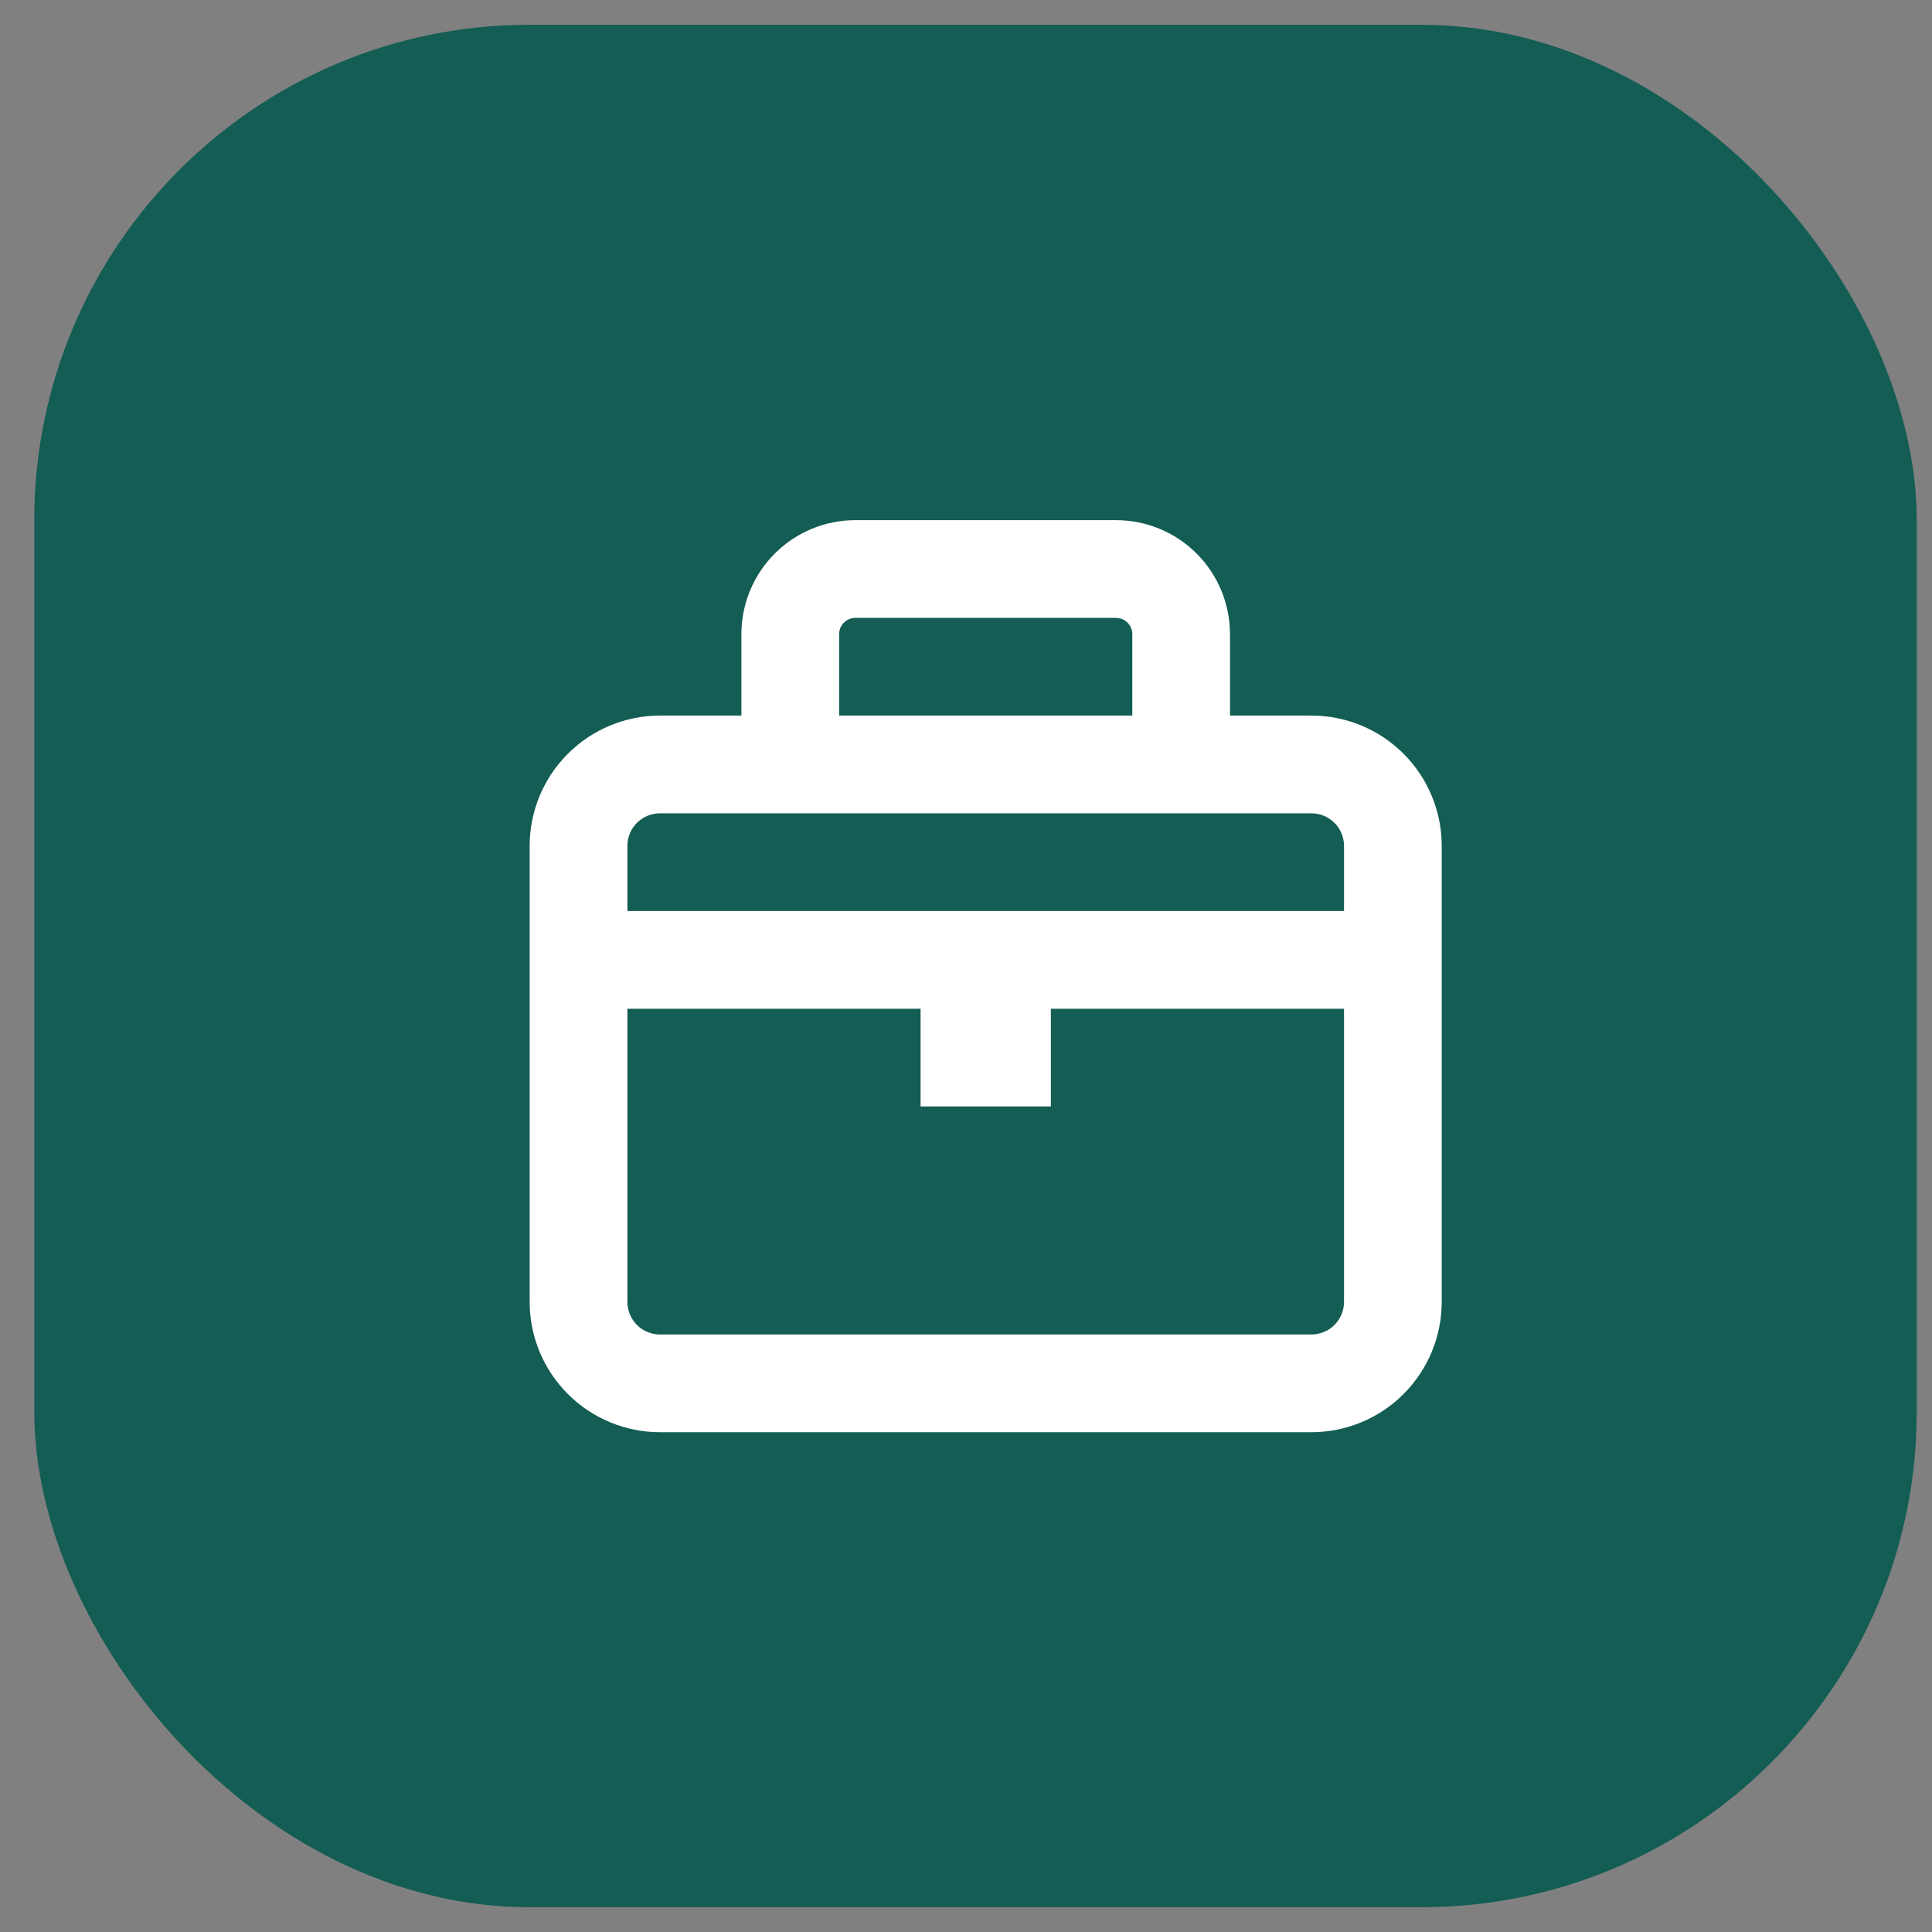 <svg width="39" height="39" viewBox="0 0 39 39" fill="none" xmlns="http://www.w3.org/2000/svg">
<rect x="0" y="0" width="39" height="39" fill="#808080" stroke="none"/>
<rect x="0.692" y="0.5" width="38" height="38" rx="10" fill="#135D54"/>
<path fill-rule="evenodd" clip-rule="evenodd" d="M17.267 10.5C16.657 10.5 16.072 10.742 15.64 11.174C15.209 11.606 14.966 12.191 14.966 12.801V14.445H13.322C12.625 14.445 11.956 14.722 11.463 15.216C10.969 15.709 10.692 16.378 10.692 17.075V26.281C10.692 26.978 10.969 27.647 11.463 28.14C11.956 28.634 12.625 28.911 13.322 28.911H26.473C27.171 28.911 27.84 28.634 28.333 28.14C28.826 27.647 29.103 26.978 29.103 26.281V17.075C29.103 16.378 28.826 15.709 28.333 15.216C27.84 14.722 27.171 14.445 26.473 14.445H24.829V12.801C24.829 12.191 24.587 11.606 24.155 11.174C23.724 10.742 23.138 10.5 22.528 10.5H17.267ZM22.857 14.445V12.801C22.857 12.714 22.822 12.63 22.76 12.569C22.699 12.507 22.615 12.473 22.528 12.473H17.267C17.18 12.473 17.097 12.507 17.035 12.569C16.973 12.63 16.939 12.714 16.939 12.801V14.445H22.857ZM13.322 16.418H26.473C26.647 16.418 26.815 16.487 26.938 16.61C27.061 16.734 27.131 16.901 27.131 17.075V18.39H12.665V17.075C12.665 16.901 12.734 16.734 12.857 16.61C12.981 16.487 13.148 16.418 13.322 16.418ZM12.665 20.363V26.281C12.665 26.455 12.734 26.622 12.857 26.746C12.981 26.869 13.148 26.938 13.322 26.938H26.473C26.647 26.938 26.815 26.869 26.938 26.746C27.061 26.622 27.131 26.455 27.131 26.281V20.363H21.213V22.335H18.583V20.363H12.665Z" fill="white"/>
</svg>
